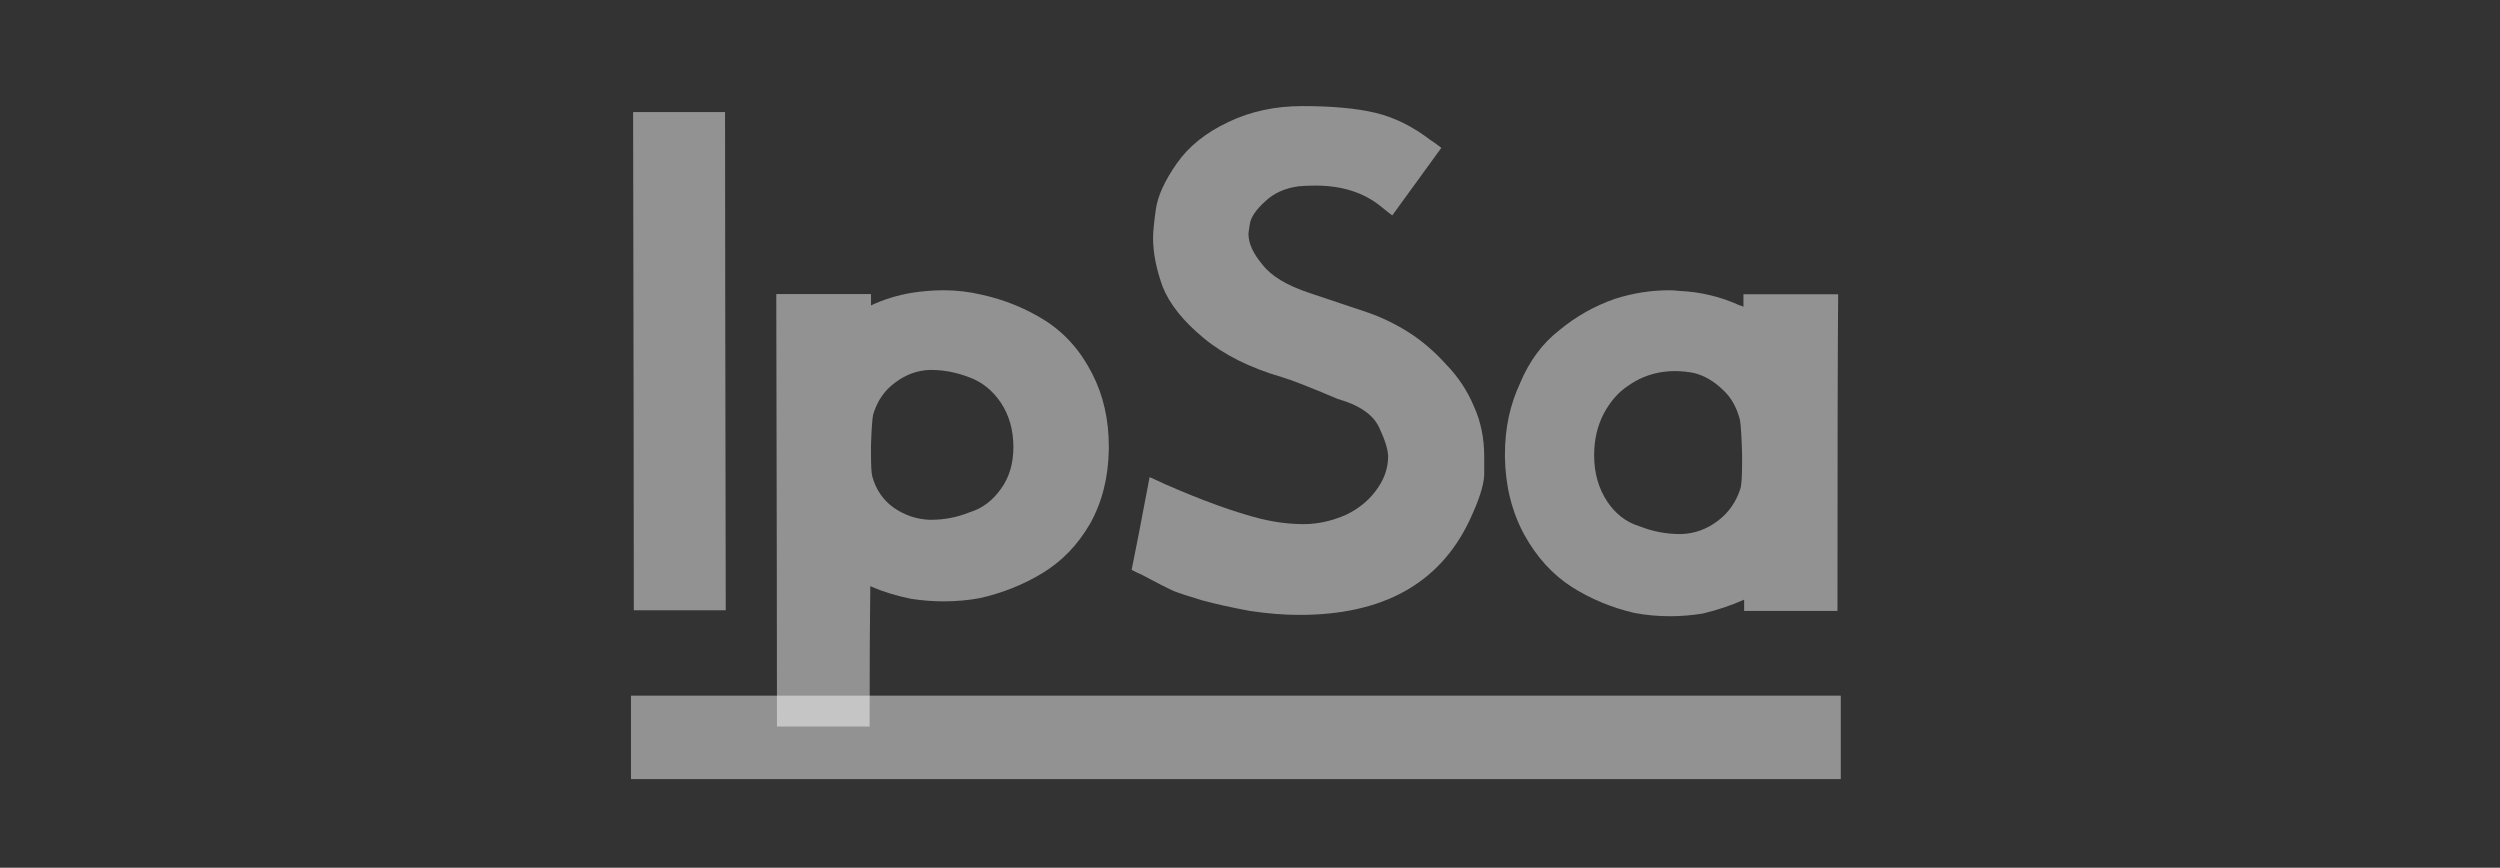 <?xml version="1.0" encoding="UTF-8" standalone="no"?>
<svg
   xmlns:dc="http://purl.org/dc/elements/1.1/"
   xmlns:cc="http://creativecommons.org/ns#"
   xmlns:rdf="http://www.w3.org/1999/02/22-rdf-syntax-ns#"
   xmlns:svg="http://www.w3.org/2000/svg"
   xmlns="http://www.w3.org/2000/svg"
   xmlns:sodipodi="http://sodipodi.sourceforge.net/DTD/sodipodi-0.dtd"
   xmlns:inkscape="http://www.inkscape.org/namespaces/inkscape"
   width="357.25px"
   height="124px"
   viewBox="0 0 357.25 124"
   version="1.1"
   id="svg14"
   sodipodi:docname="logo.svg"
   inkscape:version="0.92.5 (2060ec1f9f, 2020-04-08)"
   fill="#ffffff"
   enable-background="new">
  <rect x="0" y="0" width="357.25" height="124" fill="#333333" stroke="none"/>
  <defs
     id="defs18" />
  <sodipodi:namedview
     pagecolor="#ffffff"
     bordercolor="#666666"
     borderopacity="1"
     objecttolerance="10"
     gridtolerance="10"
     guidetolerance="10"
     inkscape:pageopacity="0"
     inkscape:pageshadow="2"
     inkscape:window-width="1366"
     inkscape:window-height="707"
     id="namedview16"
     showgrid="false"
     inkscape:zoom="1.3419689"
     inkscape:cx="79.887869"
     inkscape:cy="57.59805"
     inkscape:window-x="0"
     inkscape:window-y="29"
     inkscape:window-maximized="1"
     inkscape:current-layer="layer2"
     inkscape:snap-bbox="true"
     inkscape:snap-page="true"
     inkscape:snap-global="false" />
  <g
     inkscape:groupmode="layer"
     id="layer1"
     inkscape:label="back"
     style="display:none">
    <rect
       id="rect3726"
       width="357.25"
       height="124"
       x="1.0214052e-14"
       y="3.7112173e-15"
       style="fill:#000000;fill-opacity:1;stroke-width:0.561" />
  </g>
  <g
     inkscape:groupmode="layer"
     id="layer2"
     inkscape:label="delant"
     style="display:inline;">
    <path
       d="m 90.472,16.012 q 3.26,0 13.139,0 0,17.799 0.099,71.194 -3.26,0 -13.139,0 0,-17.799 -0.099,-71.194 z"
       style="font-style:normal;font-variant:normal;font-weight:bold;font-stretch:normal;font-size:400px;line-height:1.25;font-family:BetecknaGS;-inkscape-font-specification:'BetecknaGS Bold';letter-spacing:0px;word-spacing:0px;opacity:0.465;fill:#ffffff;fill-opacity:1;stroke:none;stroke-width:0.248"
       id="path4627"
       inkscape:connector-curvature="0" />
    <path
       d="m 155.781,74.819 q -2.667,4.608 -6.915,7.138 -4.05,2.44 -8.891,3.524 -2.47,0.452 -5.137,0.452 -2.272,0 -4.643,-0.361 -3.161,-0.632 -5.829,-1.807 -0.099,6.686 -0.099,20.058 -3.359,0 -13.238,0 0,-15.45 -0.099,-61.802 3.458,0 13.534,0 0,0.452 0,1.626 2.667,-1.265 5.829,-1.807 2.371,-0.361 4.544,-0.361 2.766,0 5.433,0.632 4.94,1.084 9.089,3.704 4.248,2.711 6.718,7.59 2.371,4.608 2.371,10.391 0,0.361 0,0.452 -0.099,5.963 -2.667,10.571 z M 144.815,63.887 q 0,-3.614 -1.778,-6.325 -1.778,-2.62 -4.446,-3.614 -2.766,-1.084 -5.532,-1.084 -0.099,0 -0.198,0 -2.667,0.09 -4.94,1.807 -2.272,1.626 -3.161,4.608 -0.198,1.175 -0.296,4.427 0,0.542 0,0.994 0,2.801 0.198,3.433 0.79,2.801 3.063,4.427 2.371,1.626 5.137,1.717 0.099,0 0.198,0 2.865,0 5.532,-1.084 2.667,-0.813 4.446,-3.343 1.778,-2.44 1.778,-5.963 z"
       style="font-style:normal;font-variant:normal;font-weight:bold;font-stretch:normal;font-size:400px;line-height:1.25;font-family:BetecknaGS;-inkscape-font-specification:'BetecknaGS Bold';letter-spacing:0px;word-spacing:0px;opacity:0.465;fill:#ffffff;fill-opacity:1;stroke:none;stroke-width:0.242"
       id="path4629"
       inkscape:connector-curvature="0" />
    <path
       d="m 196.483,16.107 q 4.05,0.947 7.903,3.882 0.593,0.379 1.581,1.136 -1.778,2.461 -7.014,9.657 -0.395,-0.284 -1.679,-1.325 -3.655,-2.935 -9.286,-2.935 -1.284,0 -2.371,0.095 -2.964,0.379 -4.841,2.177 -1.976,1.799 -2.173,3.219 -0.198,1.231 -0.198,1.42 0,1.988 1.976,4.355 1.877,2.461 6.718,4.071 2.766,0.947 8.2,2.746 3.063,1.041 5.927,2.84 2.865,1.799 5.434,4.639 2.569,2.651 3.952,5.964 1.482,3.219 1.482,7.195 0,0.284 0,2.651 -0.099,2.272 -2.173,6.627 -6.421,13.349 -24.204,13.349 -3.359,0 -7.113,-0.568 -4.05,-0.757 -6.817,-1.515 -2.865,-0.852 -4.05,-1.325 -1.284,-0.568 -4.643,-2.367 -0.494,-0.189 -1.383,-0.663 0.692,-3.314 2.569,-13.254 0.593,0.284 2.272,1.041 8.002,3.503 13.633,4.923 3.161,0.757 6.125,0.757 2.964,0 6.026,-1.325 2.964,-1.42 4.643,-3.976 1.383,-2.083 1.383,-4.355 0,-1.42 -1.284,-4.166 -1.284,-2.746 -5.927,-4.071 -6.026,-2.556 -8.002,-3.124 -6.817,-1.988 -11.163,-5.586 -4.347,-3.598 -5.829,-7.29 -1.383,-3.787 -1.383,-7.006 0,-1.231 0.395,-4.071 0.395,-2.84 2.964,-6.532 2.569,-3.692 7.409,-5.964 4.742,-2.272 10.571,-2.272 6.323,0 10.373,0.947 z"
       style="font-style:normal;font-variant:normal;font-weight:bold;font-stretch:normal;font-size:400px;line-height:1.25;font-family:BetecknaGS;-inkscape-font-specification:'BetecknaGS Bold';letter-spacing:0px;word-spacing:0px;opacity:0.465;fill:#ffffff;fill-opacity:1;stroke:none;stroke-width:0.248"
       id="path4631"
       inkscape:connector-curvature="0" />
    <path
       d="m 217.229,54.733 q 1.976,-4.734 5.631,-7.574 3.556,-2.935 7.903,-4.45 3.853,-1.231 7.804,-1.231 0.692,0 1.383,0.095 4.544,0.189 8.694,2.083 0.198,0 0.494,0.189 0,-0.473 0,-1.799 3.359,0 13.534,0 -0.099,11.361 -0.099,45.254 -3.359,0 -13.337,0 0,-0.379 0,-1.609 -2.766,1.231 -5.927,1.988 -2.371,0.379 -4.643,0.379 -2.667,0 -5.137,-0.473 -4.841,-1.136 -8.891,-3.692 -4.149,-2.651 -6.817,-7.479 -2.667,-4.923 -2.766,-11.077 0,-0.284 0,-0.473 0,-5.491 2.173,-10.13 z m 10.571,10.319 q 0,3.787 1.877,6.627 1.778,2.651 4.544,3.503 2.865,1.136 5.829,1.136 0.099,0 0.198,0 2.865,-0.095 5.236,-1.893 2.371,-1.799 3.26,-4.734 0.198,-0.947 0.198,-3.408 0,-0.663 0,-1.42 -0.099,-3.598 -0.296,-4.828 -0.692,-2.746 -2.47,-4.355 -1.877,-1.799 -4.05,-2.367 -1.383,-0.284 -2.766,-0.284 -1.087,0 -2.173,0.189 -2.569,0.473 -4.643,1.988 -1.976,1.325 -3.359,3.882 -1.383,2.651 -1.383,5.964 z"
       style="font-style:normal;font-variant:normal;font-weight:bold;font-stretch:normal;font-size:400px;line-height:1.25;font-family:BetecknaGS;-inkscape-font-specification:'BetecknaGS Bold';letter-spacing:0px;word-spacing:0px;opacity:0.465;fill:#ffffff;fill-opacity:1;stroke:none;stroke-width:0.248"
       id="path4633"
       inkscape:connector-curvature="0" />
    <path
       d="M 90.166,99.409 H 263.046 V 111.332 H 90.166 Z"
       id="rect18"
       inkscape:connector-curvature="0"
       style="opacity:0.465;stroke-width:1.138" />
  </g>
</svg>
